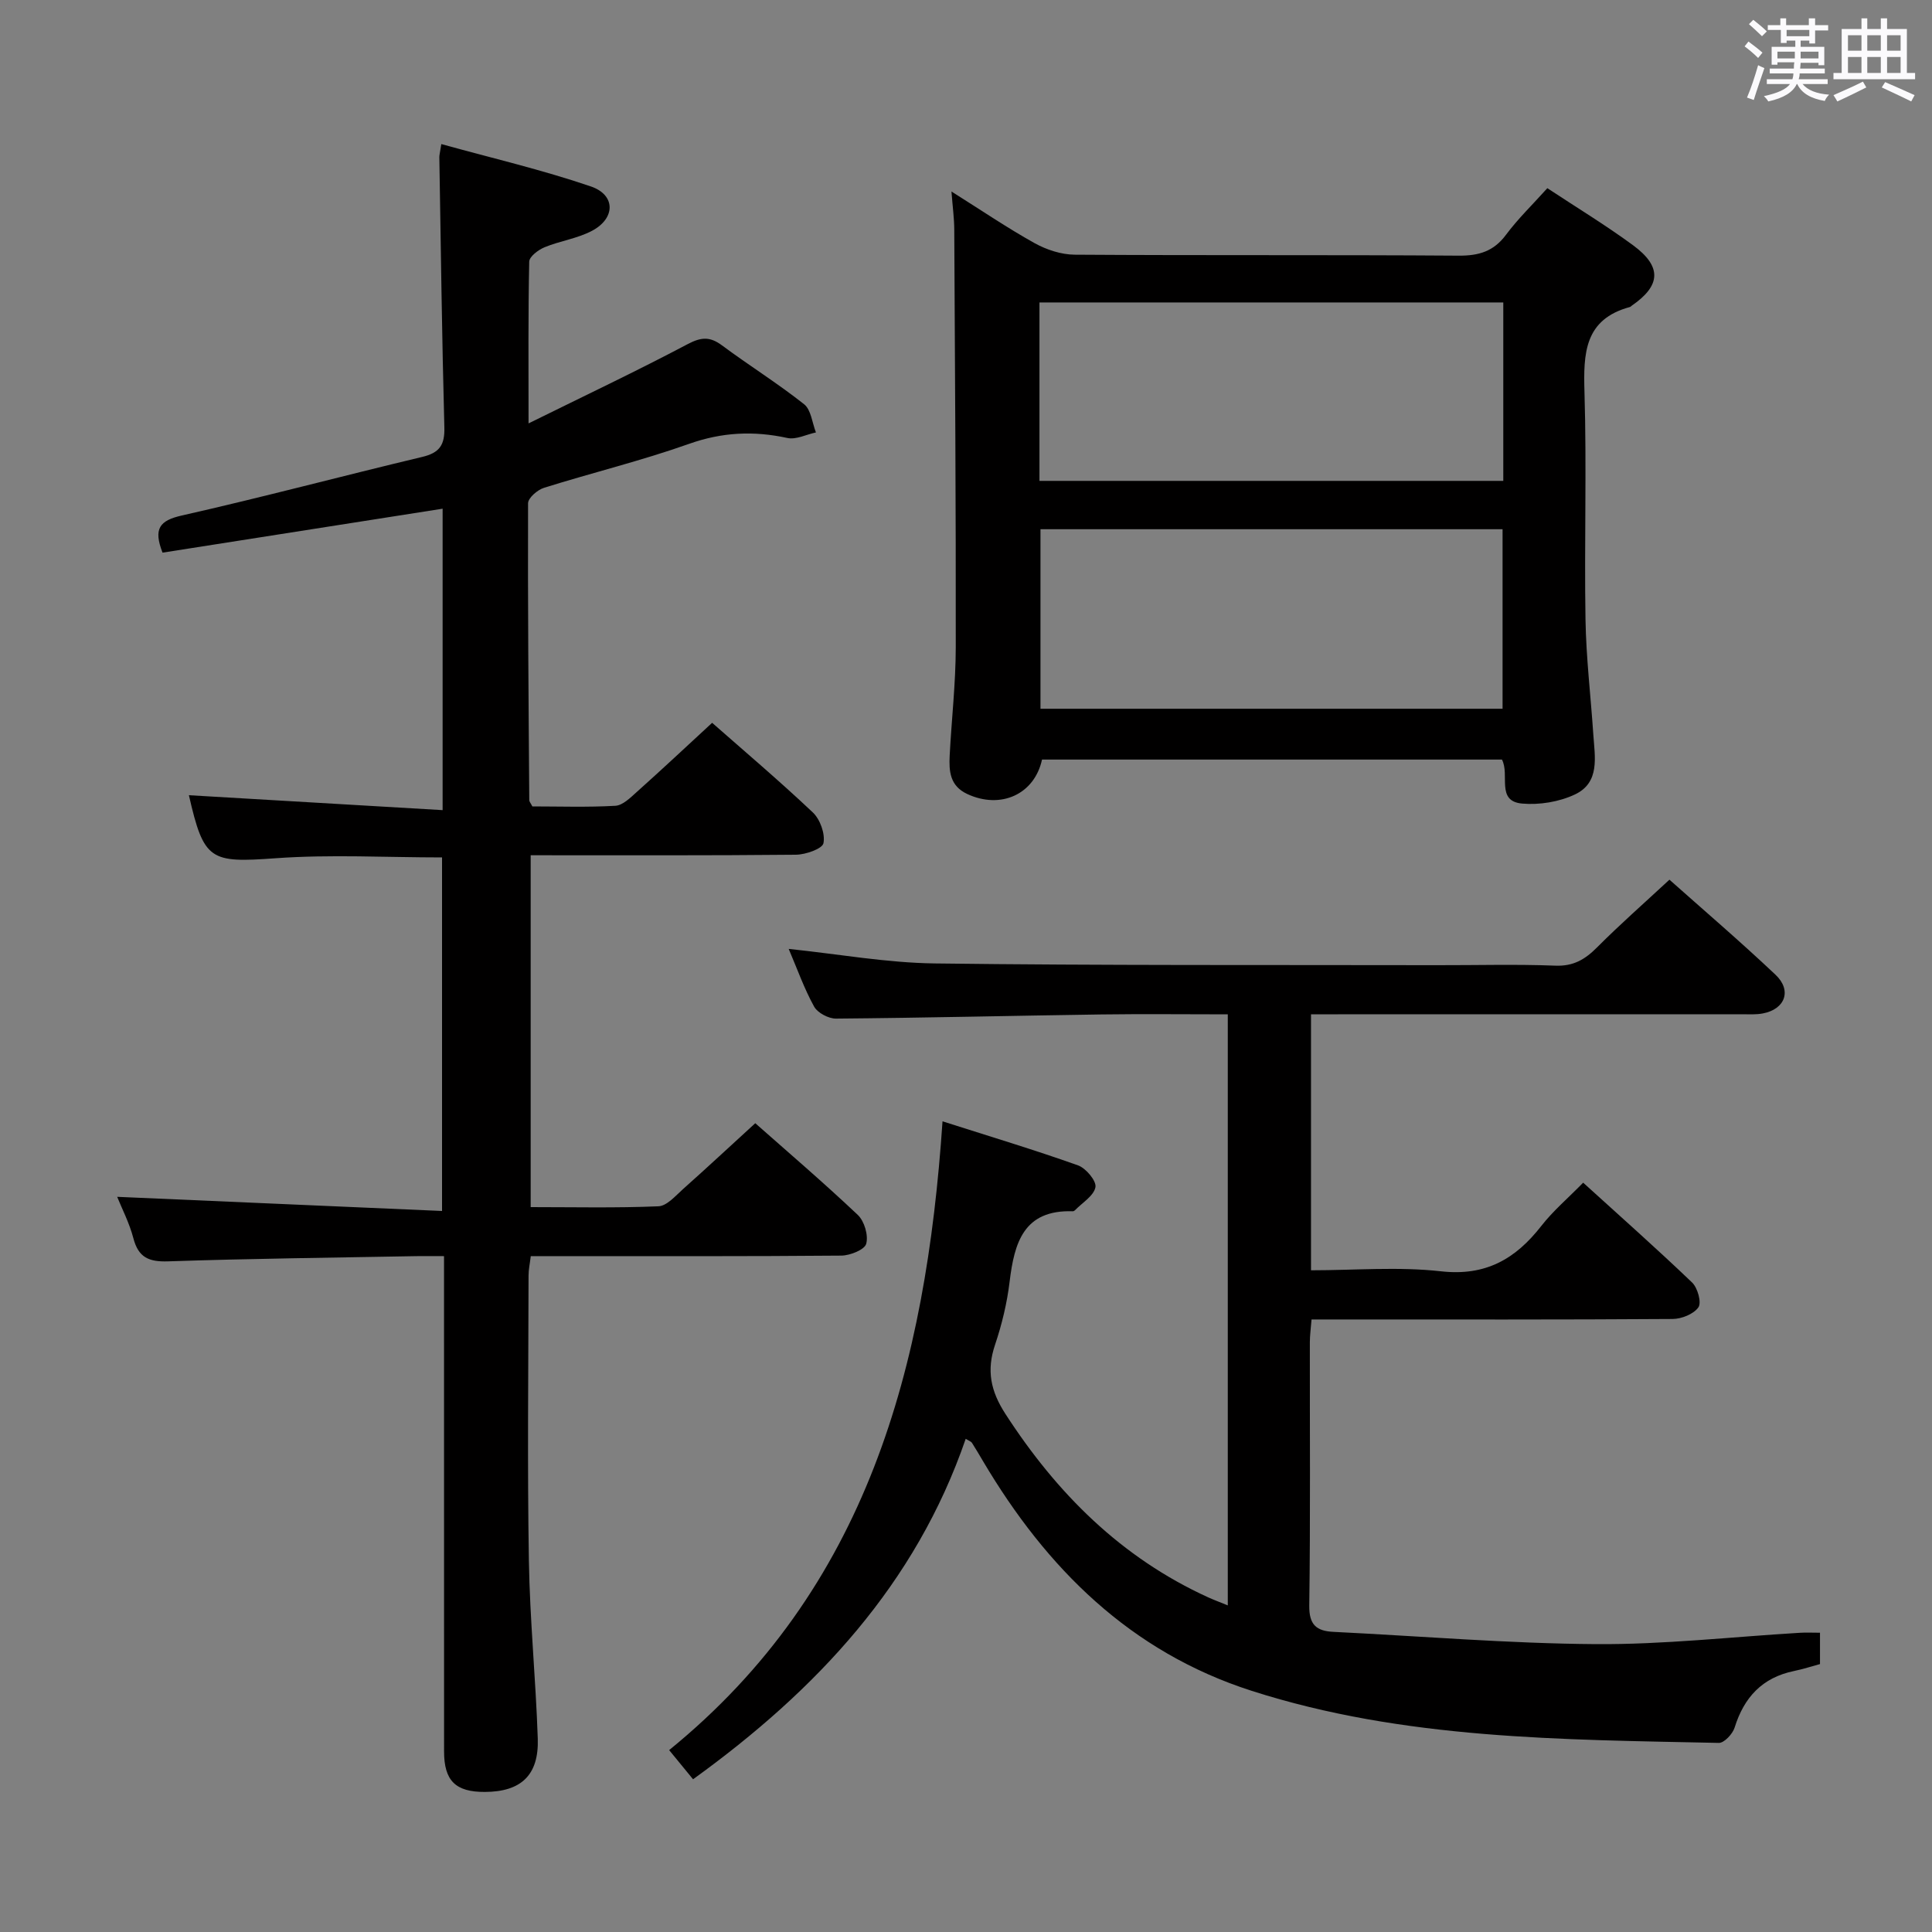 <svg enable-background="new 0 0 400 400" viewBox="0 0 400 400" xmlns="http://www.w3.org/2000/svg"><rect x="0" y="0" width="400" height="400" fill="#808080" stroke="none"/><path d="m361.2 9.6.8-1c.9.7 1.9 1.4 2.9 2.3l-.9 1.1c-1-1-2-1.8-2.8-2.4zm.5 10.6c.9-2.1 1.6-4.3 2.3-6.7.4.2.8.4 1.3.6-.7 2.1-1.5 4.3-2.2 6.6zm.4-15.2.9-.9c1 .8 2 1.6 2.8 2.4l-1 1c-.9-.9-1.8-1.7-2.7-2.5zm12.5-1.2h1.2v1.4h2.7v1.1h-2.7v2.7h-1.2v-.6h-1.8v1.3h4.9v3.8h-1.2v-.5h-3.7c0 .4-.1.9-.1 1.2h5.1v1h-5.2c0 .5-.1.9-.2 1.2h6v1h-5.2c1.1 1.3 2.9 2 5.5 2.2-.4.4-.7.8-.9 1.3-2.9-.5-4.8-1.6-5.7-3.5h-.1c-.8 1.7-2.7 2.9-5.9 3.6-.2-.4-.6-.8-.9-1.1 2.8-.6 4.6-1.4 5.4-2.5h-4.8v-1h5.3c.1-.3.2-.7.2-1.2h-4.9v-1h5c0-.4 0-.8.1-1.3h-3.5v.5h-1.2v-3.7h4.9v-1.3h-1.8v.5h-1.2v-2.7h-2.7v-1h2.6v-1.4h1.2v1.4h4.7v-1.4zm-6.6 8.3h3.6c0-.4 0-.9 0-1.4h-3.6zm1.9-4.6h4.7v-1.3h-4.7zm6.6 3.2h-3.7v1.4h3.7z" fill="#fbfafc"/><path d="m385.3 3.8h1.3v2.2h2.8v-2.2h1.3v2.2h4.1v9.1h1.7v1.3h-16.9v-1.3h1.7v-9.1h4.1v-2.2zm.4 13.1.7 1.2c-1.8.9-3.8 1.9-6 2.9-.2-.4-.5-.8-.8-1.3 2.3-1 4.3-1.9 6.1-2.8zm-3.1-6.4h2.8v-3.2h-2.8zm0 4.6h2.8v-3.3h-2.8zm4-4.6h2.8v-3.2h-2.8zm0 4.6h2.8v-3.3h-2.8zm3.7 1.9c2.1.9 4.1 1.8 6.1 2.7l-.7 1.3c-2.2-1.1-4.2-2-6.1-2.9zm3.2-9.7h-2.8v3.2h2.8v-3.1zm-2.8 7.8h2.8v-3.3h-2.8z" fill="#fbfafc"/><g fill="#010000"><path d="m195.14 232.16c9.83 3.14 19.02 5.9 28.06 9.12 1.63.58 3.84 3.23 3.6 4.51-.34 1.8-2.72 3.21-4.24 4.78-.11.11-.3.21-.45.21-10.17-.34-12.1 6.5-13.08 14.58-.53 4.42-1.6 8.85-3.02 13.07-1.78 5.28-.93 9.55 2.14 14.29 10.65 16.46 23.96 29.77 41.98 37.99 1.17.53 2.39.98 4.07 1.67 0-40.97 0-81.49 0-122.37-8.9 0-17.54-.1-26.19.02-18.31.26-36.62.71-54.93.86-1.55.01-3.81-1.19-4.53-2.49-2.07-3.75-3.51-7.85-5.26-11.94 10.29 1.07 20.27 2.88 30.27 3.01 34.65.44 69.32.29 103.97.36 8.17.02 16.34-.22 24.49.1 3.75.15 6.16-1.3 8.65-3.8 4.69-4.71 9.69-9.1 14.97-14 6.94 6.18 14.63 12.75 21.97 19.69 3.43 3.24 1.98 7.13-2.63 8-1.45.28-2.99.17-4.48.17-27.81.01-55.64.01-83.47.01-1.78 0-3.56 0-5.6 0v53c9.06 0 18.08-.78 26.9.21 9.27 1.04 15.44-2.55 20.78-9.39 2.44-3.13 5.53-5.75 8.67-8.96 7.66 6.96 15.24 13.67 22.55 20.67 1.15 1.1 1.99 4.14 1.31 5.13-.97 1.4-3.48 2.41-5.34 2.42-23 .16-45.99.1-68.99.1-1.8 0-3.61 0-5.77 0-.14 1.84-.35 3.28-.35 4.72-.02 18.16.13 36.33-.12 54.49-.06 4.03 1.49 5.3 5.03 5.47 18.09.89 36.17 2.41 54.26 2.54 14.1.1 28.2-1.51 42.31-2.35 1.29-.08 2.59-.01 4.14-.01v6.49c-1.68.45-3.51 1.05-5.4 1.44-6.56 1.36-10.33 5.45-12.28 11.72-.41 1.31-2.16 3.18-3.26 3.16-32.56-.7-65.23-.68-96.72-10.78-25.11-8.05-42.47-25.35-55.6-47.51-.76-1.29-1.52-2.58-2.32-3.84-.15-.24-.52-.35-1.29-.83-10.35 30.1-30.88 52.02-56.45 70.49-1.55-1.89-3.09-3.77-4.95-6.04 41.06-33.39 53.16-79.35 56.6-130.18z"/><path d="m147.44 149.65c6.46 5.69 13.83 11.93 20.84 18.55 1.52 1.43 2.59 4.42 2.21 6.37-.23 1.16-3.68 2.37-5.7 2.39-18.15.18-36.31.11-54.92.11v72.85c8.89 0 17.68.2 26.45-.17 1.74-.07 3.52-2.15 5.07-3.54 4.97-4.43 9.84-8.96 14.98-13.66 6.63 5.86 14.09 12.24 21.22 18.98 1.37 1.29 2.23 4.23 1.75 5.98-.33 1.23-3.33 2.43-5.15 2.45-19.5.17-38.99.11-58.49.11-1.82 0-3.64 0-5.81 0-.18 1.51-.46 2.78-.46 4.05-.03 19.66-.26 39.33.07 58.99.2 12.29 1.43 24.57 1.84 36.86.25 7.56-3.47 11-10.94 11.03-6.07.03-8.46-2.3-8.46-8.39-.01-32.16-.01-64.33-.01-96.49 0-1.8 0-3.6 0-6.05-2.18 0-3.95-.03-5.72 0-17.14.32-34.29.5-51.43 1.08-4 .13-6.13-.82-7.17-4.8-.83-3.17-2.38-6.14-3.35-8.56 22.22.97 44.51 1.94 67.26 2.93 0-25.08 0-49.1 0-73.2-11.58 0-23.07-.65-34.46.17-13.54.97-14.85.54-17.95-13.05 17.36 1.02 34.78 2.05 52.53 3.09 0-21.63 0-42.03 0-62.41-19.54 3.07-38.82 6.09-57.99 9.1-1.93-4.96-.62-6.65 3.99-7.69 16.66-3.76 33.16-8.17 49.78-12.13 3.58-.85 4.68-2.47 4.58-6.11-.5-18.64-.73-37.28-1.04-55.92-.01-.48.14-.96.41-2.74 10.47 2.9 20.89 5.33 30.96 8.77 5.16 1.76 5.12 6.6.25 9.18-3.03 1.61-6.63 2.09-9.83 3.41-1.3.53-3.16 1.94-3.18 2.98-.23 10.61-.14 21.23-.14 33.49 11.71-5.78 22.44-10.86 32.92-16.4 2.8-1.48 4.62-1.62 7.12.24 5.6 4.16 11.55 7.87 17.01 12.19 1.45 1.15 1.67 3.85 2.45 5.84-1.98.42-4.11 1.54-5.91 1.15-6.98-1.52-13.54-1.21-20.4 1.23-9.84 3.49-20.03 5.96-30 9.09-1.35.42-3.29 2.1-3.29 3.2-.07 20.49.1 40.98.25 61.47 0 .29.28.59.64 1.29 5.59 0 11.4.2 17.19-.13 1.51-.09 3.08-1.65 4.37-2.81 5.19-4.64 10.3-9.42 15.66-14.37z"/><path d="m196.99 39.65c6.22 3.91 11.57 7.55 17.21 10.69 2.47 1.37 5.51 2.37 8.3 2.39 26.5.18 53 .01 79.5.2 4.18.03 7.25-.88 9.81-4.33 2.47-3.32 5.49-6.23 8.55-9.64 5.98 3.95 12.05 7.63 17.75 11.82 6.01 4.42 5.77 8.34-.25 12.49-.14.09-.25.25-.4.29-9.44 2.55-9.65 9.59-9.41 17.67.47 15.65-.05 31.33.21 46.99.13 7.96 1.09 15.91 1.62 23.87.31 4.63 1.43 9.93-3.82 12.4-3.25 1.53-7.33 2.2-10.92 1.88-5.47-.49-2.5-5.96-4.18-9.11-31.7 0-63.47 0-95.22 0-1.57 7.22-8.56 10.34-15.46 7.14-3.63-1.68-3.82-4.73-3.66-7.97.39-7.48 1.25-14.95 1.26-22.42.04-28.83-.16-57.66-.31-86.48-.01-2.32-.33-4.62-.58-7.88zm114.1 107.09c0-12.62 0-24.96 0-37.17-32.24 0-63.98 0-95.67 0v37.17zm-95.88-47.18h96.03c0-12.49 0-24.71 0-36.94-32.21 0-64.07 0-96.03 0z"/></g></svg>